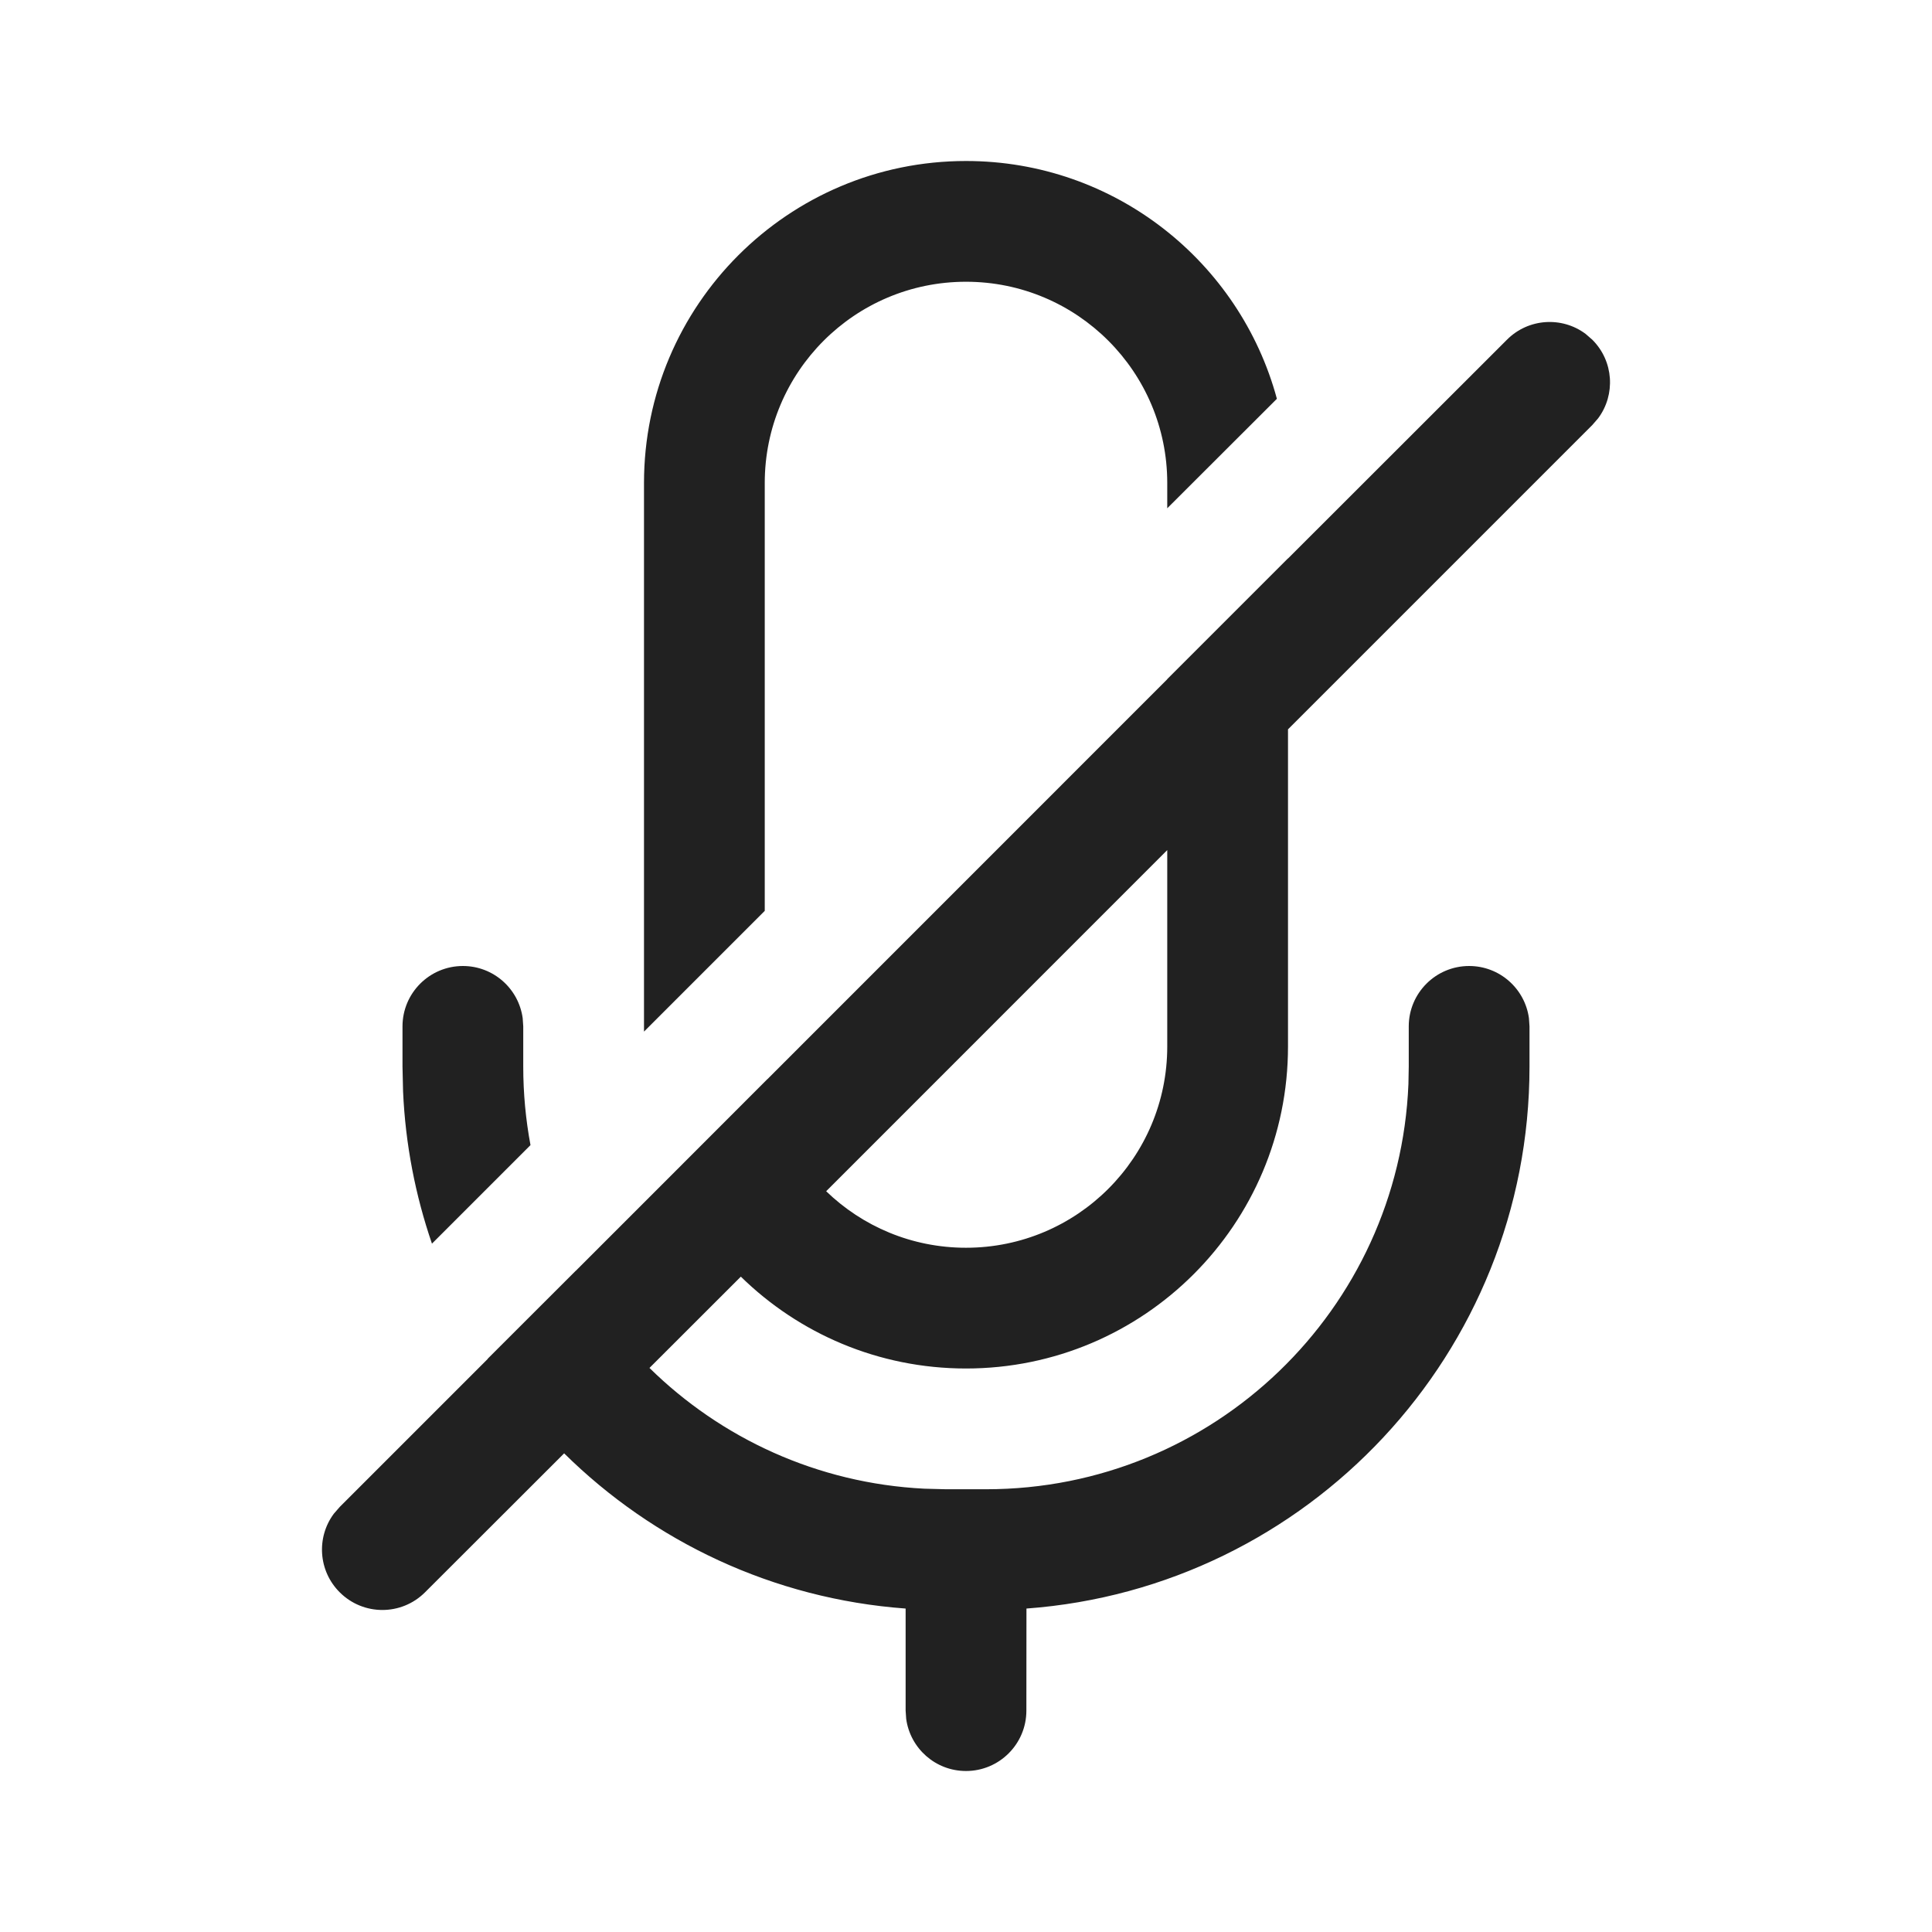 <?xml version="1.0" encoding="UTF-8"?>
<svg width="24px" height="24px" viewBox="0 0 24 24" version="1.1" xmlns="http://www.w3.org/2000/svg" xmlns:xlink="http://www.w3.org/1999/xlink">
    <!-- Generator: Sketch 59.1 (86144) - https://sketch.com -->
    <title>ic_mic_off_24_regular</title>
    <desc>Created with Sketch.</desc>
    <g id="🔍-Product-Icons" stroke="none" stroke-width="1" fill="none" fill-rule="evenodd">
        <g id="ic_mic_off_24_regular" fill="#212121">
            <path d="M19.696,4.147 L19.78,4.22 C20.047,4.486 20.071,4.903 19.853,5.196 L19.78,5.28 L16,9.06 L16,13 C16,15.209 14.209,17 12,17 C10.911,17 9.924,16.565 9.203,15.859 L8.068,16.993 C8.957,17.867 10.155,18.427 11.483,18.493 L11.75,18.5 L12.25,18.5 C15.077,18.5 17.382,16.266 17.496,13.466 L17.5,13.25 L17.5,12.75 C17.5,12.336 17.836,12 18.25,12 C18.63,12 18.943,12.282 18.993,12.648 L19,12.75 L19,13.25 C19,16.809 16.245,19.725 12.751,19.982 L12.75,21.25 C12.75,21.664 12.414,22 12,22 C11.62,22 11.307,21.718 11.257,21.352 L11.25,21.25 L11.25,19.982 C9.601,19.861 8.116,19.148 7.008,18.054 L5.28,19.78 C4.987,20.073 4.513,20.073 4.22,19.78 C3.953,19.514 3.929,19.097 4.147,18.804 L4.22,18.72 L6.059,16.881 L6.058,16.879 L7.152,15.786 C7.152,15.786 7.152,15.786 7.152,15.787 L8.335,14.604 L9.533,13.405 C9.533,13.405 9.533,13.406 9.533,13.406 L14.5,8.438 L14.5,8.436 L16,6.936 L16,6.938 L18.72,4.22 C18.986,3.953 19.403,3.929 19.696,4.147 Z M14.5,10.56 L10.263,14.798 C10.713,15.233 11.325,15.5 12,15.5 C13.381,15.5 14.5,14.381 14.5,13 L14.5,10.56 Z M5.75,12 C6.13,12 6.443,12.282 6.493,12.648 L6.5,12.75 L6.5,13.25 C6.5,13.583 6.531,13.909 6.59,14.225 L5.366,15.449 C5.161,14.852 5.036,14.217 5.007,13.557 L5,13.25 L5,12.75 C5,12.336 5.336,12 5.75,12 Z M12,2 C13.847,2 15.402,3.252 15.862,4.954 L14.5,6.314 L14.5,6 C14.5,4.619 13.381,3.5 12,3.5 C10.619,3.5 9.5,4.619 9.5,6 L9.5,11.315 L8,12.815 L8,6 C8,3.791 9.791,2 12,2 Z" id="🎨-Color"></path>
        </g>
    </g>
</svg>